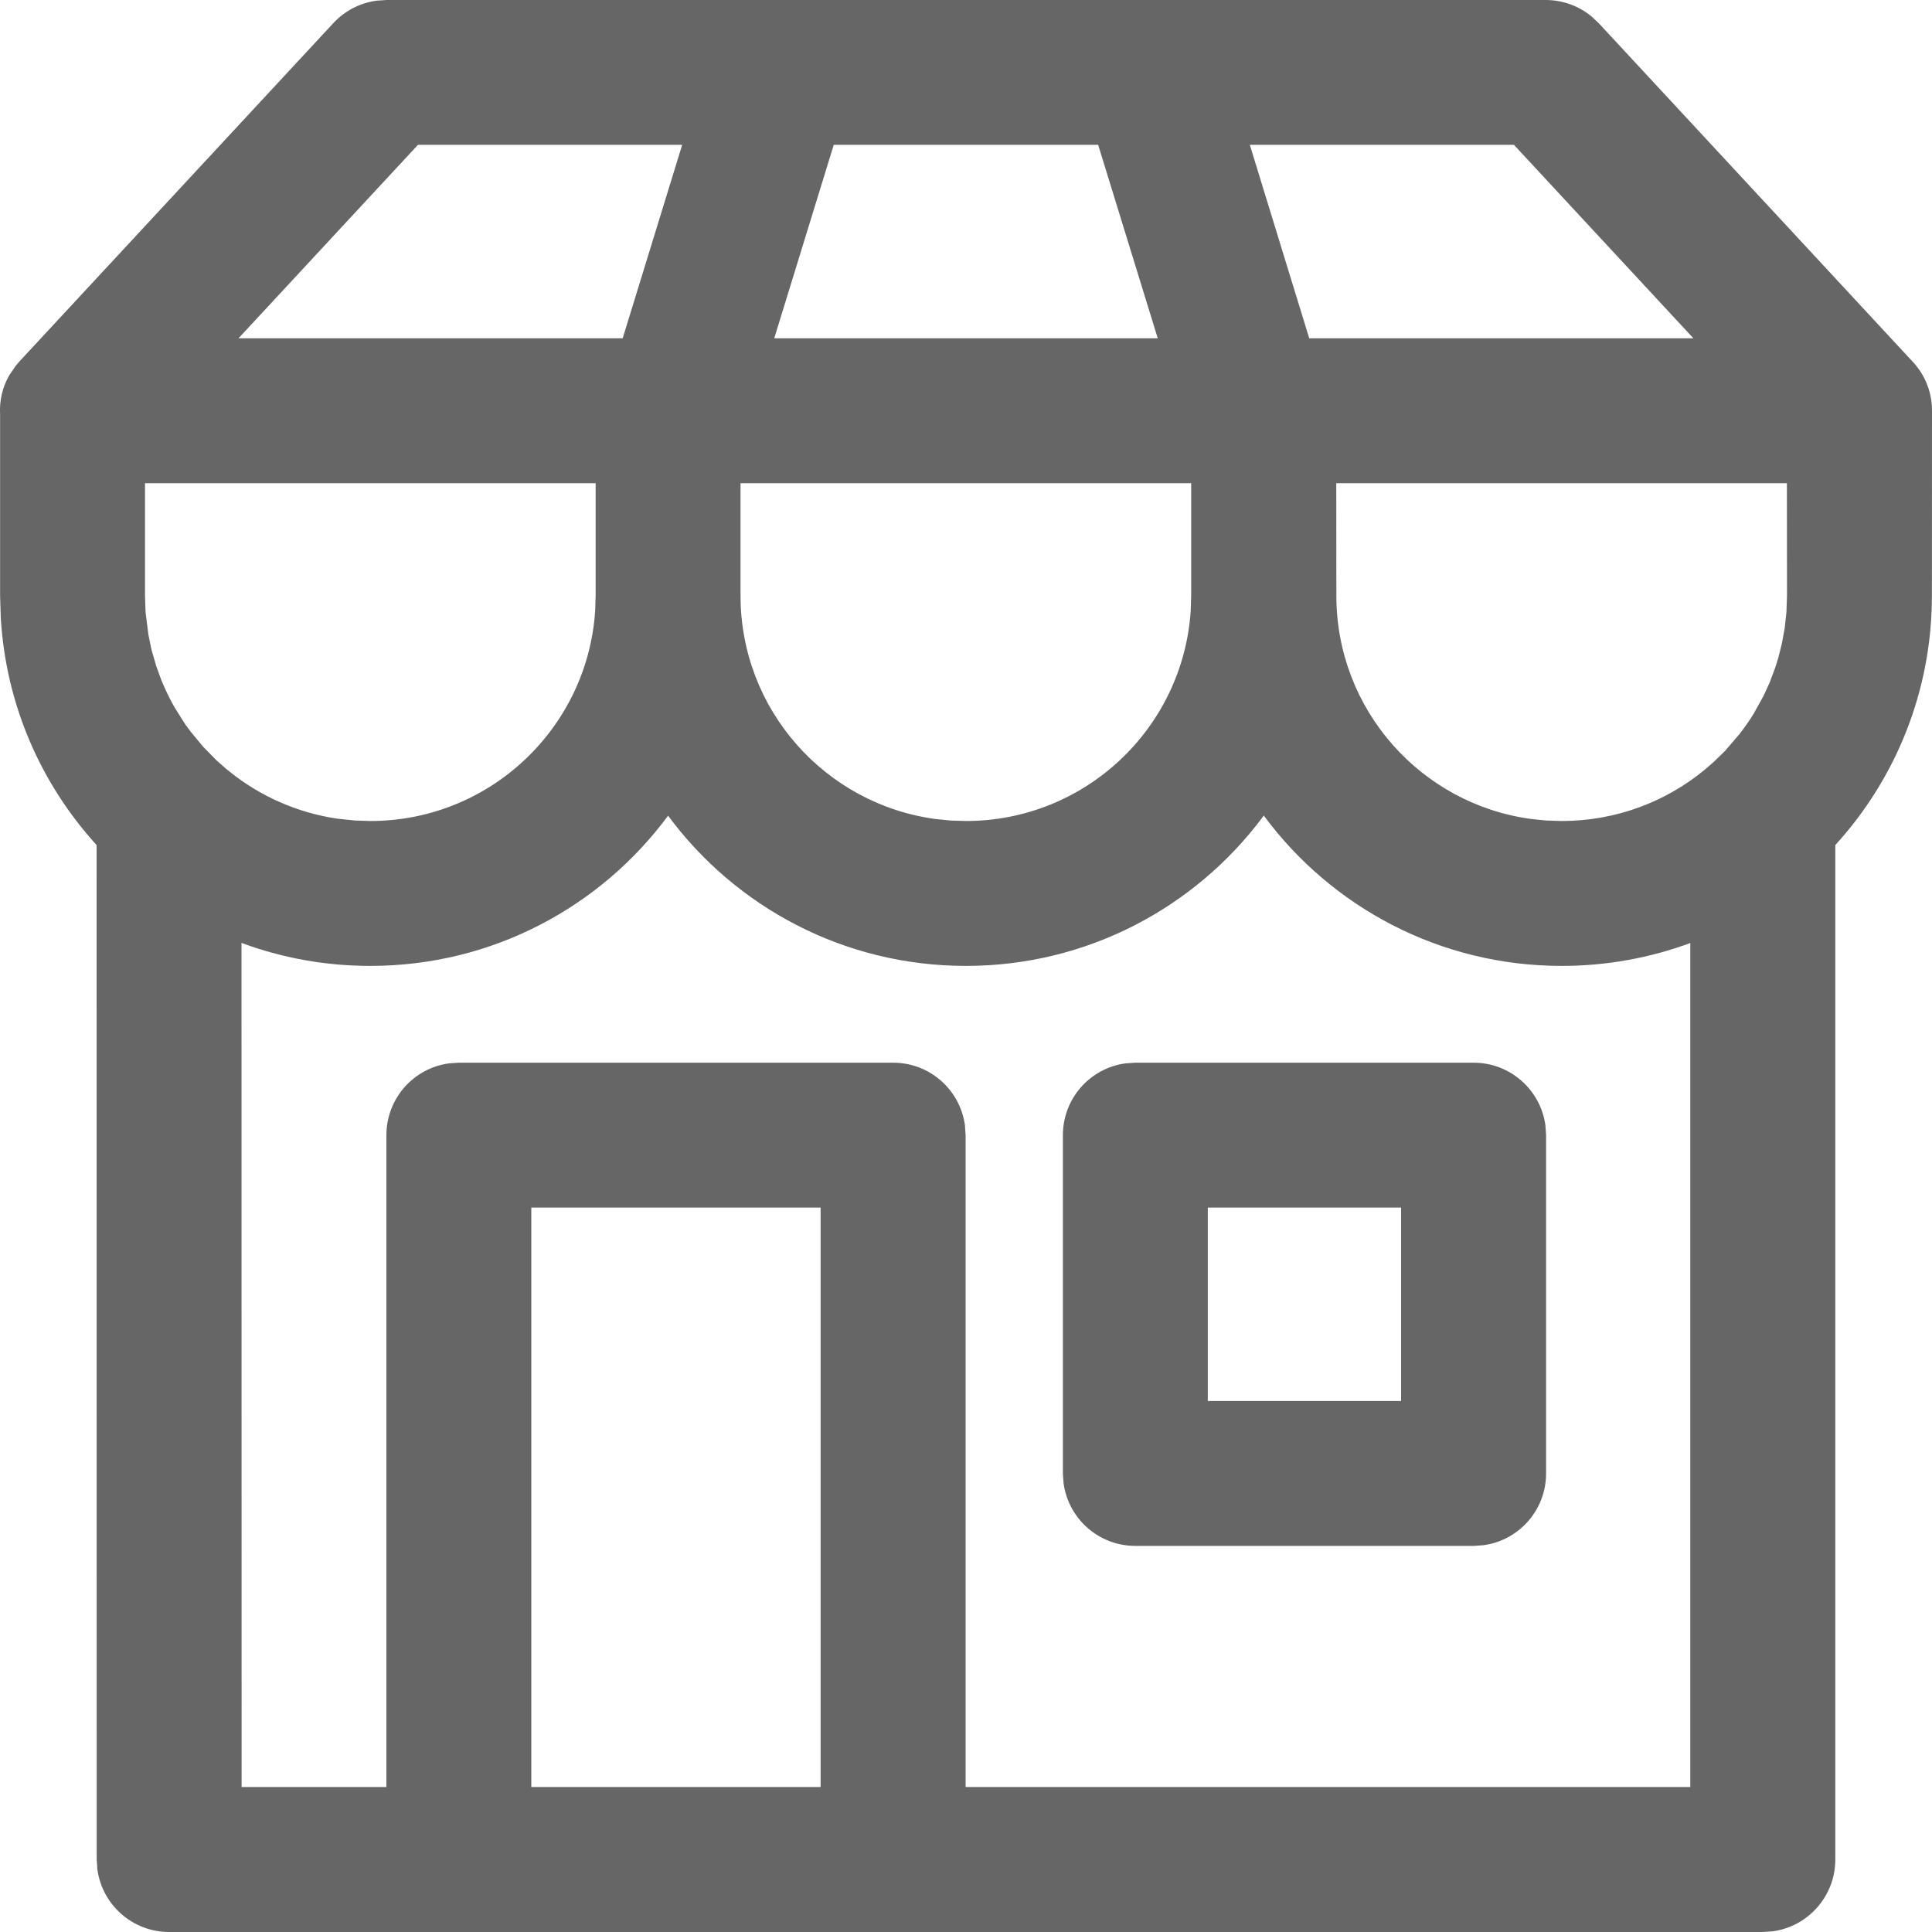 <svg width="20" height="20" viewBox="0 0 20 20" fill="none" xmlns="http://www.w3.org/2000/svg">
<path d="M16 0C16.174 0 16.341 0.06 16.474 0.169L16.55 0.24L19.822 3.768L19.853 3.807C19.954 3.943 20 4.097 20 4.248L19.999 6.167C19.999 7.161 19.62 8.067 18.999 8.748L18.999 19.25C18.999 19.63 18.716 19.944 18.35 19.993L18.249 20H1.751C1.371 20 1.058 19.718 1.008 19.352L1.001 19.25L1 8.748C0.427 8.119 0.061 7.299 0.008 6.395L0.001 6.167L0.001 4.291C-0.007 4.154 0.022 4.012 0.097 3.883L0.162 3.788L0.201 3.742L3.45 0.24C3.568 0.112 3.726 0.031 3.897 0.007L4 0H16ZM13.082 8.442L13.07 8.46C12.371 9.394 11.255 9.999 9.999 9.999C8.735 9.999 7.614 9.388 6.916 8.444C6.218 9.388 5.097 9.999 3.834 9.999C3.364 9.999 2.915 9.915 2.5 9.761L2.501 18.499H4L4 11.751C4 11.371 4.282 11.057 4.648 11.008L4.75 11.001H9.246C9.626 11.001 9.939 11.283 9.989 11.649L9.996 11.751L9.996 18.499H17.498L17.498 9.762C17.083 9.915 16.635 9.999 16.166 9.999C14.902 9.999 13.78 9.387 13.082 8.442ZM8.495 12.501H5.5V18.499H8.495V12.501ZM15.255 11.001C15.634 11.001 15.948 11.283 15.998 11.649L16.005 11.751V15.253C16.005 15.633 15.723 15.947 15.356 15.996L15.255 16.003H11.753C11.373 16.003 11.06 15.721 11.01 15.355L11.003 15.253V11.751C11.003 11.371 11.285 11.057 11.651 11.008L11.753 11.001H15.255ZM14.504 12.501H12.503V14.503H14.504V12.501ZM6.166 5.002H1.501L1.501 6.167L1.507 6.338L1.536 6.569L1.568 6.725L1.618 6.897L1.672 7.045L1.713 7.139C1.744 7.207 1.778 7.273 1.816 7.337L1.918 7.499L1.973 7.573L2.102 7.729L2.243 7.873L2.34 7.958L2.382 7.992C2.696 8.243 3.077 8.414 3.493 8.475L3.674 8.494L3.834 8.499C5.068 8.499 6.079 7.54 6.161 6.326L6.166 6.167L6.166 5.002ZM12.331 5.002H7.666L7.666 6.167C7.666 7.348 8.544 8.324 9.682 8.478L9.839 8.494L9.999 8.499C11.233 8.499 12.244 7.54 12.326 6.326L12.331 6.167L12.331 5.002ZM18.498 5.002H13.833L13.834 6.167C13.834 7.348 14.711 8.324 15.85 8.478L16.006 8.494L16.166 8.499C16.73 8.499 17.248 8.299 17.651 7.965L17.741 7.887L17.857 7.774L18.003 7.604C18.057 7.535 18.108 7.463 18.154 7.388L18.257 7.202L18.32 7.064L18.378 6.909L18.408 6.813L18.446 6.661L18.475 6.504L18.493 6.337L18.499 6.167L18.498 5.002ZM7.062 1.499H4.327L2.469 3.502H6.446L7.062 1.499ZM11.368 1.499H8.631L8.015 3.502H11.985L11.368 1.499ZM15.672 1.499H12.938L13.553 3.502H17.53L15.672 1.499Z" fill="black" fill-opacity="0.6"/>
</svg>
